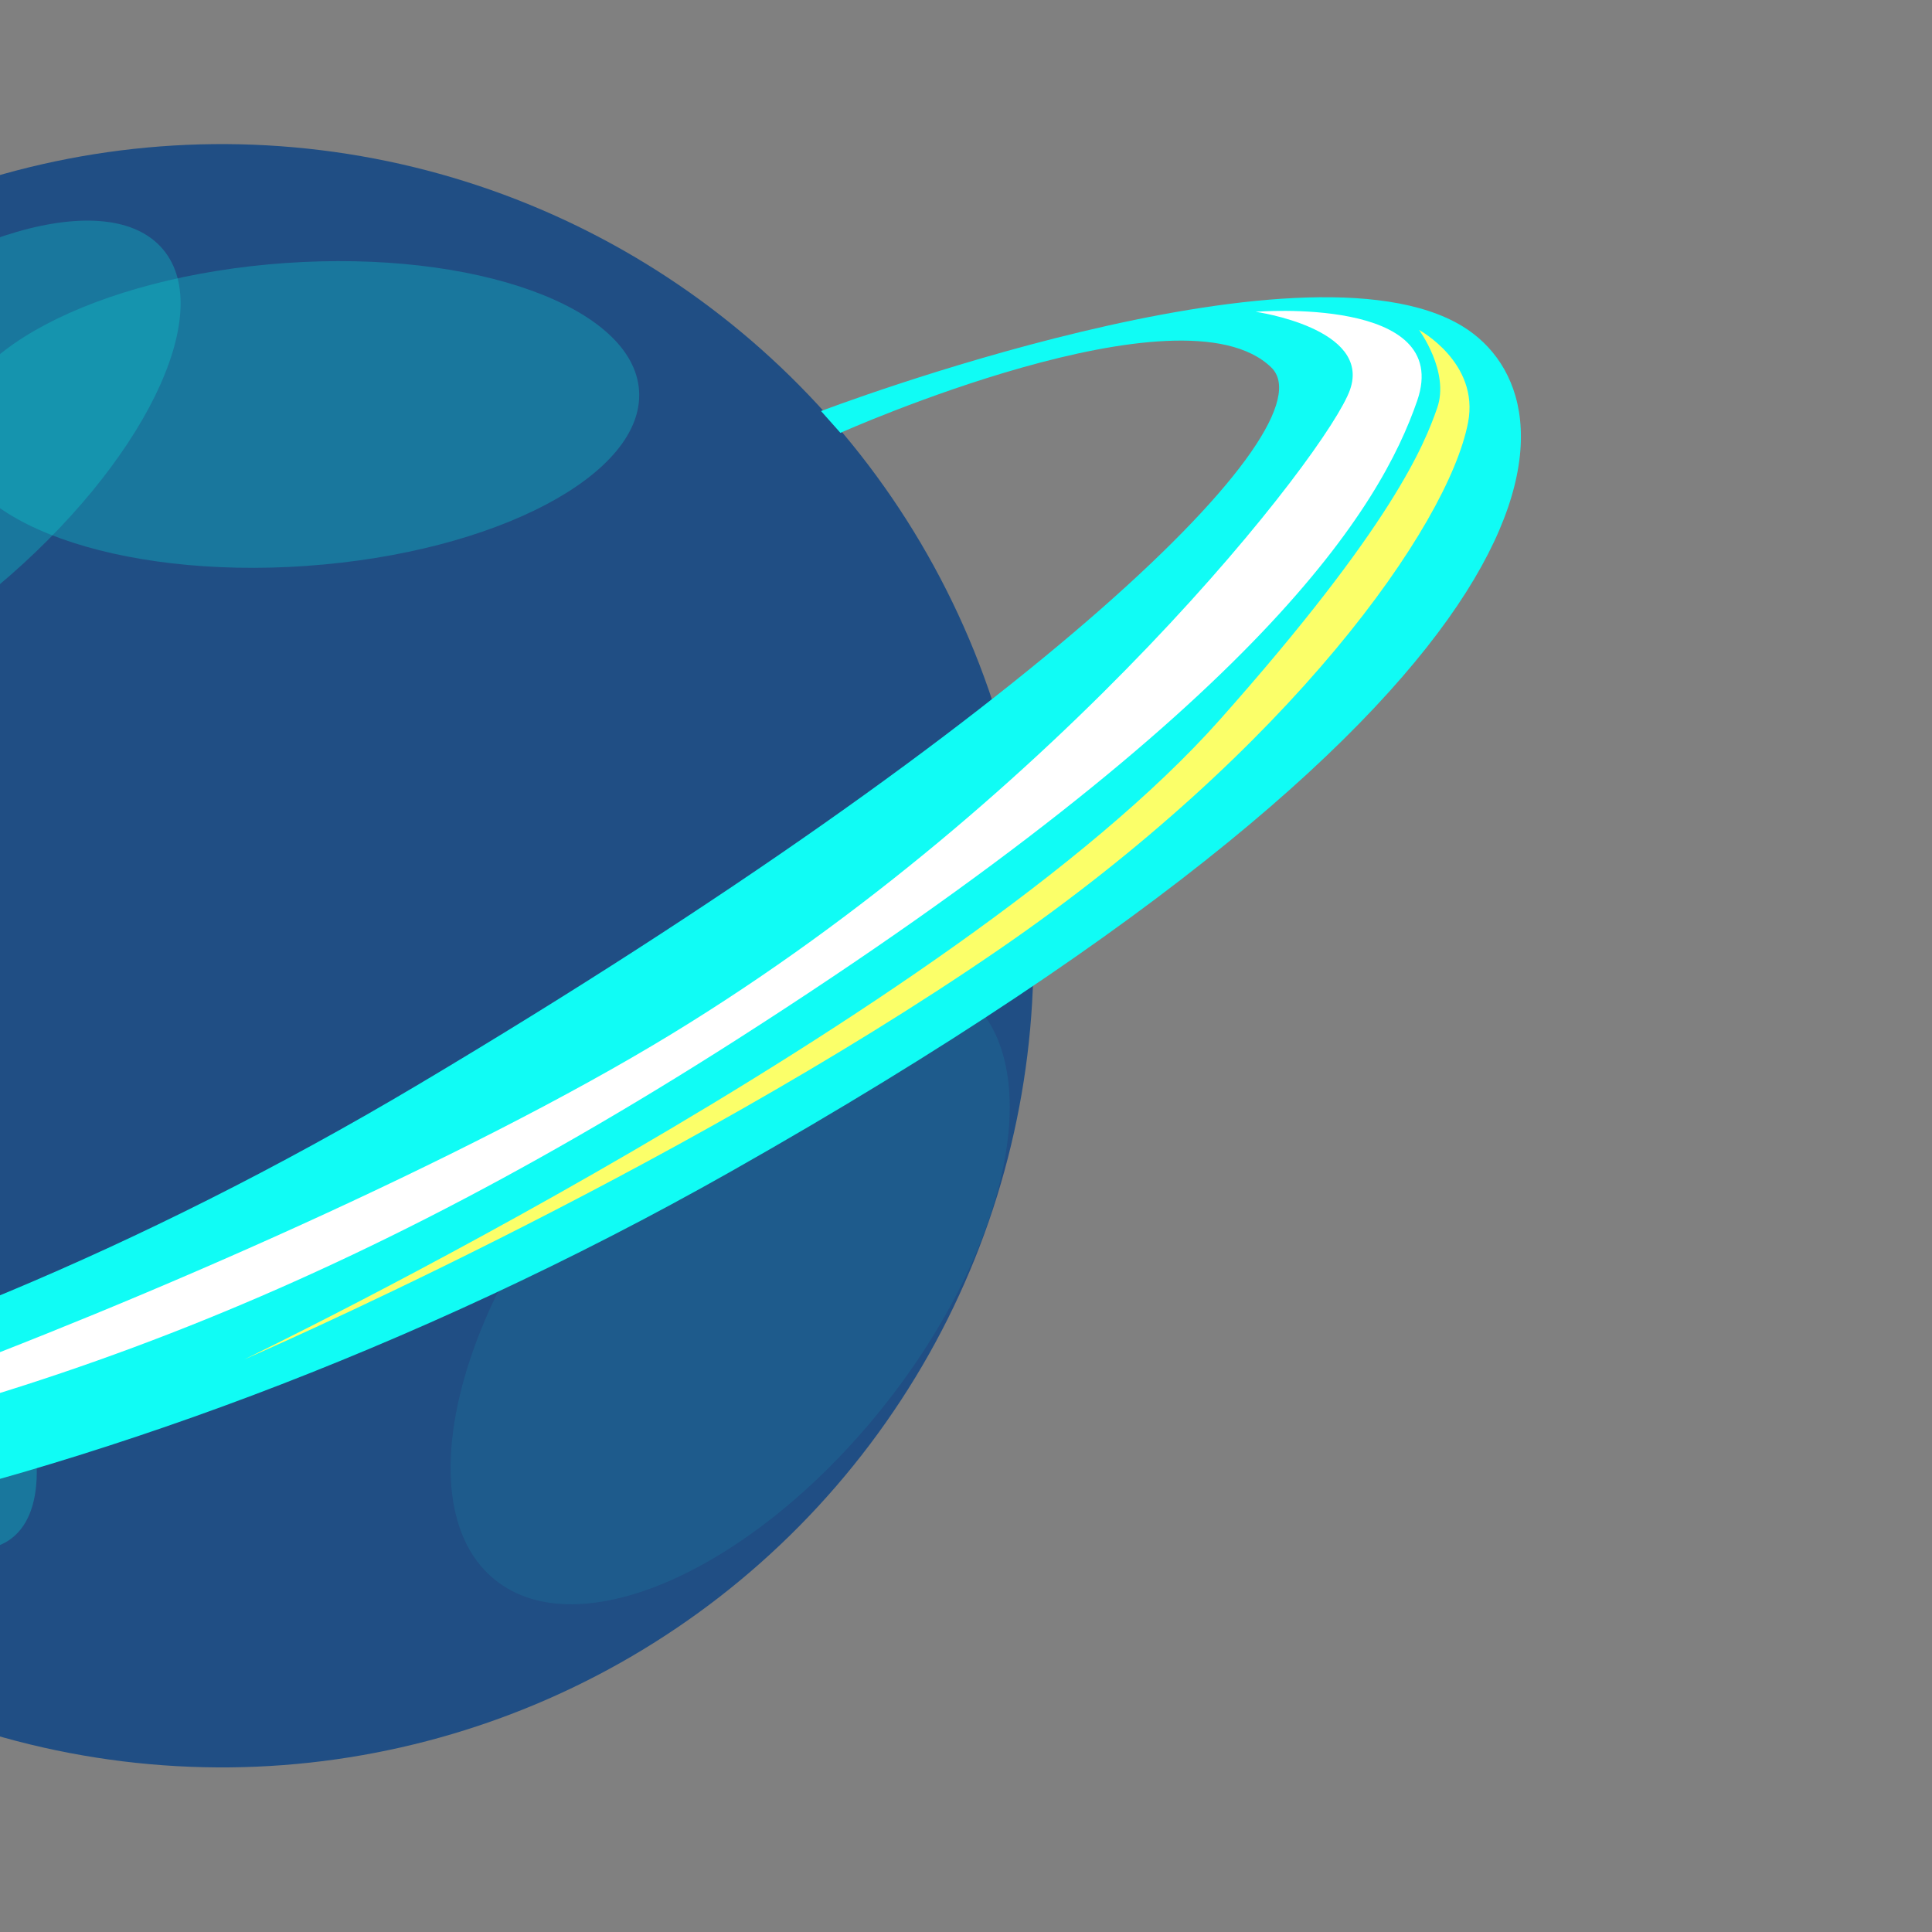 <?xml version="1.0" encoding="UTF-8"?><svg id="Capa_2" xmlns="http://www.w3.org/2000/svg" xmlns:xlink="http://www.w3.org/1999/xlink" viewBox="0 0 376 376"><rect x="0" y="0" width="376" height="376" fill="#808080" stroke="none"/><defs><style>.cls-1{fill:#fff;}.cls-2{opacity:.1;}.cls-2,.cls-3{fill:#0bd6d6;}.cls-3{opacity:.3;}.cls-4{fill:#10fcf5;}.cls-5{clip-path:url(#clippath);}.cls-6{fill:none;}.cls-7{fill:#fbff69;}.cls-8{fill:#204e84;}</style><clipPath id="clippath"><rect class="cls-6" width="376" height="376"/></clipPath></defs><g id="Fondo"><g class="cls-5"><g><circle class="cls-8" cx="43.17" cy="186" r="157.96" transform="translate(-146.71 206.12) rotate(-82.98)"/><path class="cls-3" d="M-.59,114.17c-28.33,23.74-59.8,32.84-70.27,20.33-10.48-12.51,4-41.89,32.33-65.63C-10.2,45.14,21.26,36.04,31.74,48.55c10.48,12.51-4,41.89-32.33,65.63Z"/><path class="cls-2" d="M112.65,226.89c25.26-31.44,58.93-46.33,75.19-33.26,16.27,13.07,8.97,49.15-16.29,80.59-25.26,31.44-58.93,46.33-75.19,33.26-16.26-13.07-8.97-49.15,16.29-80.59Z"/><path class="cls-3" d="M-11.32,240.03c17.89,25.5,23.81,52.19,13.23,59.61-10.58,7.42-33.66-7.23-51.55-32.73-17.89-25.5-23.81-52.19-13.23-59.61,10.58-7.42,33.66,7.23,51.55,32.73Z"/><path class="cls-3" d="M59.67,110.14c-36.87,2.58-67.69-8.52-68.83-24.8-1.14-16.28,27.83-31.57,64.7-34.15,36.87-2.58,67.69,8.52,68.83,24.79,1.14,16.28-27.83,31.57-64.7,34.15Z"/><path class="cls-4" d="M-107.66,233.06s-39.72,29.46-29.83,44.2c9.89,14.74,107.89-.1,219.07-66.29,121.08-72.08,177.56-128.05,165.84-139.45-17.43-16.96-83.86,12.72-83.86,12.72l-3.77-4.24s93.51-35.67,124.85-16.49c23.09,14.13,26.13,69.1-142.28,164.42-124.85,70.67-256.29,90.93-292.1,67.37-22.38-14.72,40.07-69.26,40.07-69.26l2.01,7.03Z"/><path class="cls-1" d="M-133.01,288.94s45.53,6.73,114.48-18.73c45.93-16.96,109.31-44.65,149.11-68.9,75.97-46.29,127.91-113.42,132.15-125.44,4.24-12.01-18.37-15.19-18.37-15.19,0,0,38.52-3.18,31.45,17.31-7.07,20.49-29.68,58.66-132.5,124.38C59.77,255.76-8.28,279.05-89.9,291.06c-24.51,3.61-43.11-2.12-43.11-2.12Z"/><path class="cls-7" d="M47.55,264.56s138.51-66.78,189.75-124.38c33.78-37.97,39.93-53.71,42.4-60.78,2.47-7.07-3.53-15.19-3.53-15.19,0,0,11.79,6.36,9.54,18.02-3.89,20.14-34.63,63.6-91.16,102.47-63.81,43.87-146.99,79.86-146.99,79.86Z"/></g></g></g></svg>